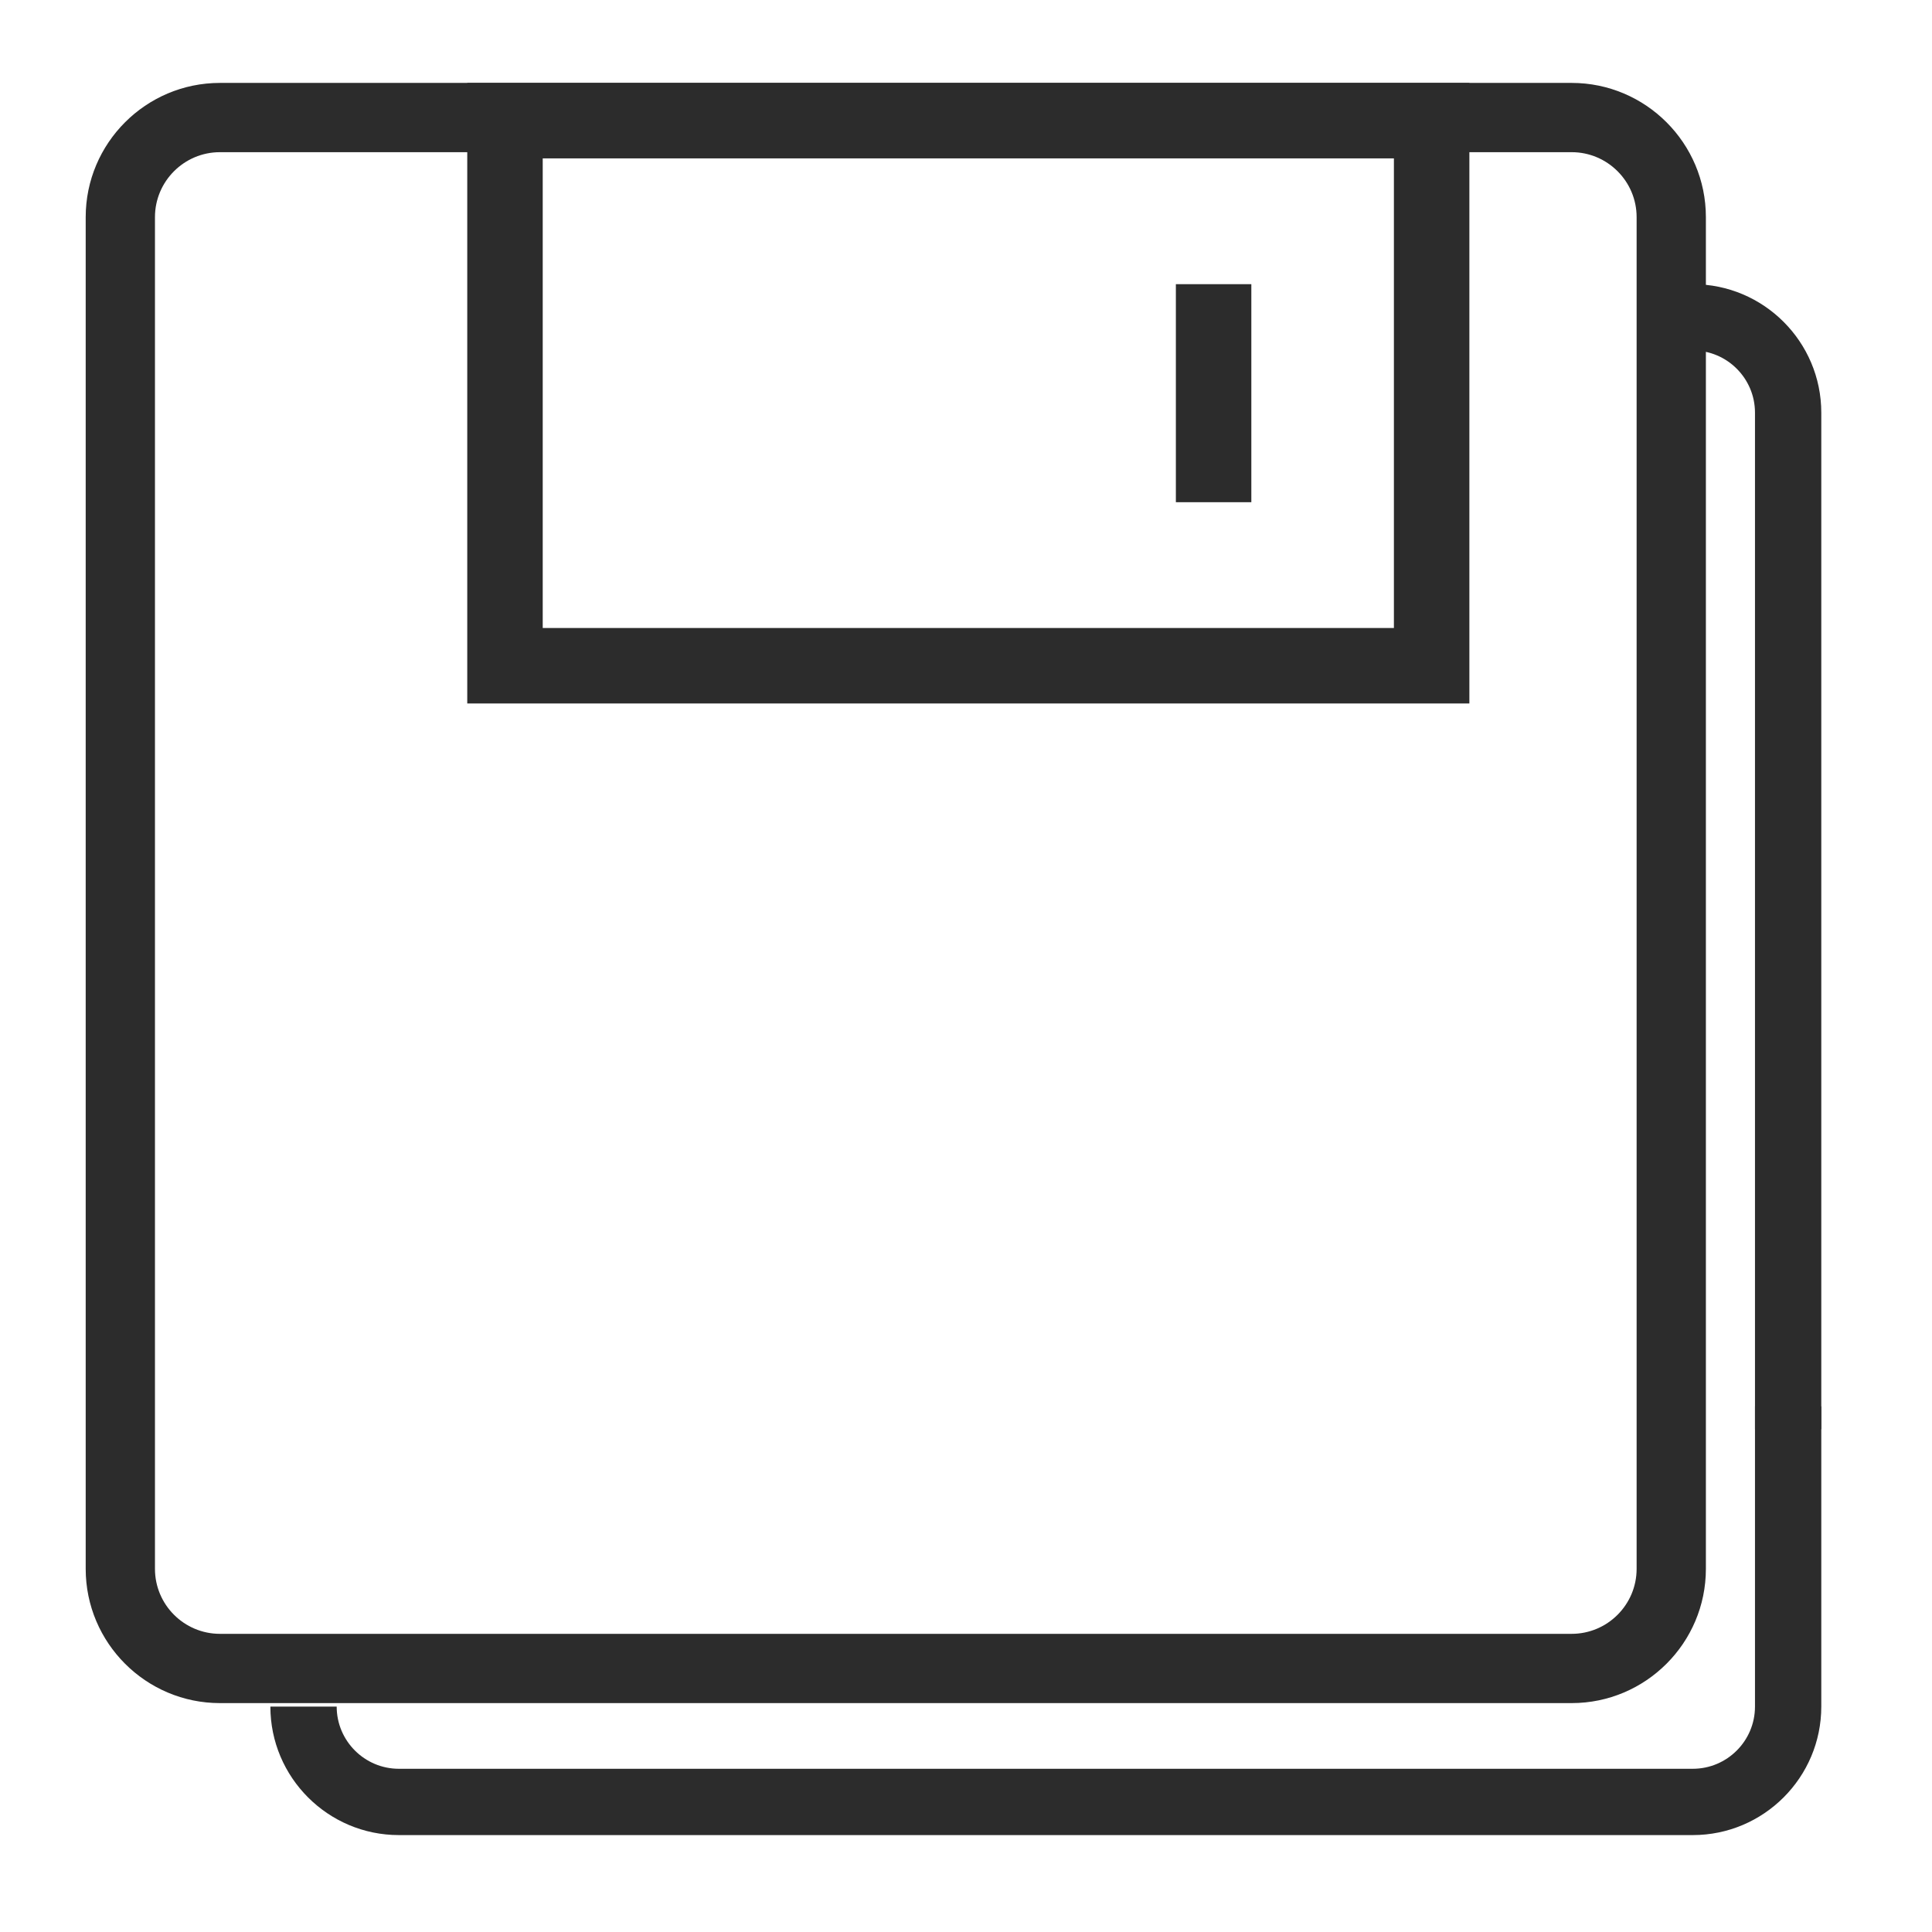 <?xml version="1.0" standalone="no"?><!DOCTYPE svg PUBLIC "-//W3C//DTD SVG 1.1//EN" "http://www.w3.org/Graphics/SVG/1.1/DTD/svg11.dtd"><svg t="1691825175553" class="icon" viewBox="0 0 1024 1024" version="1.1" xmlns="http://www.w3.org/2000/svg" p-id="11529" xmlns:xlink="http://www.w3.org/1999/xlink" width="200" height="200"><path d="M833.008 902.68h-716.44c-39.231 0-71.147-31.916-71.147-71.146V115.093c0-39.231 31.916-71.147 71.147-71.147h716.44c39.231 0 71.147 31.916 71.147 71.147v562.872h-36.713V115.093c0-18.987-15.447-34.433-34.434-34.433h-716.44c-18.987 0-34.433 15.447-34.433 34.433v716.441c0 18.987 15.447 34.433 34.433 34.433h716.44c18.987 0 34.434-15.446 34.434-34.433V665.295h36.713v166.239c0.001 39.23-31.916 71.146-71.147 71.146z" fill="#2c2c2c" p-id="11530"></path><path d="M778.798 372.854H247.656V43.946h531.142v328.908z m-491.142-40h451.142V83.946H287.656v248.908z" fill="#2c2c2c" p-id="11531"></path><path d="M623.235 150.619h40v115.563h-40z" fill="#2c2c2c" p-id="11532"></path><path d="M897.215 150.619c37.554 0 68.105 30.551 68.105 68.104v538.804h-35.143V218.723c0-18.175-14.787-32.961-32.962-32.961" fill="#2c2c2c" p-id="11533"></path><path d="M178.449 904.528c0 18.175 14.786 32.961 32.961 32.961h685.805c18.175 0 32.962-14.786 32.962-32.961v-159.13h35.143v159.13c0 37.553-30.551 68.104-68.105 68.104H211.41c-37.553 0-68.104-30.551-68.104-68.104" fill="#2c2c2c" p-id="11534"></path></svg>